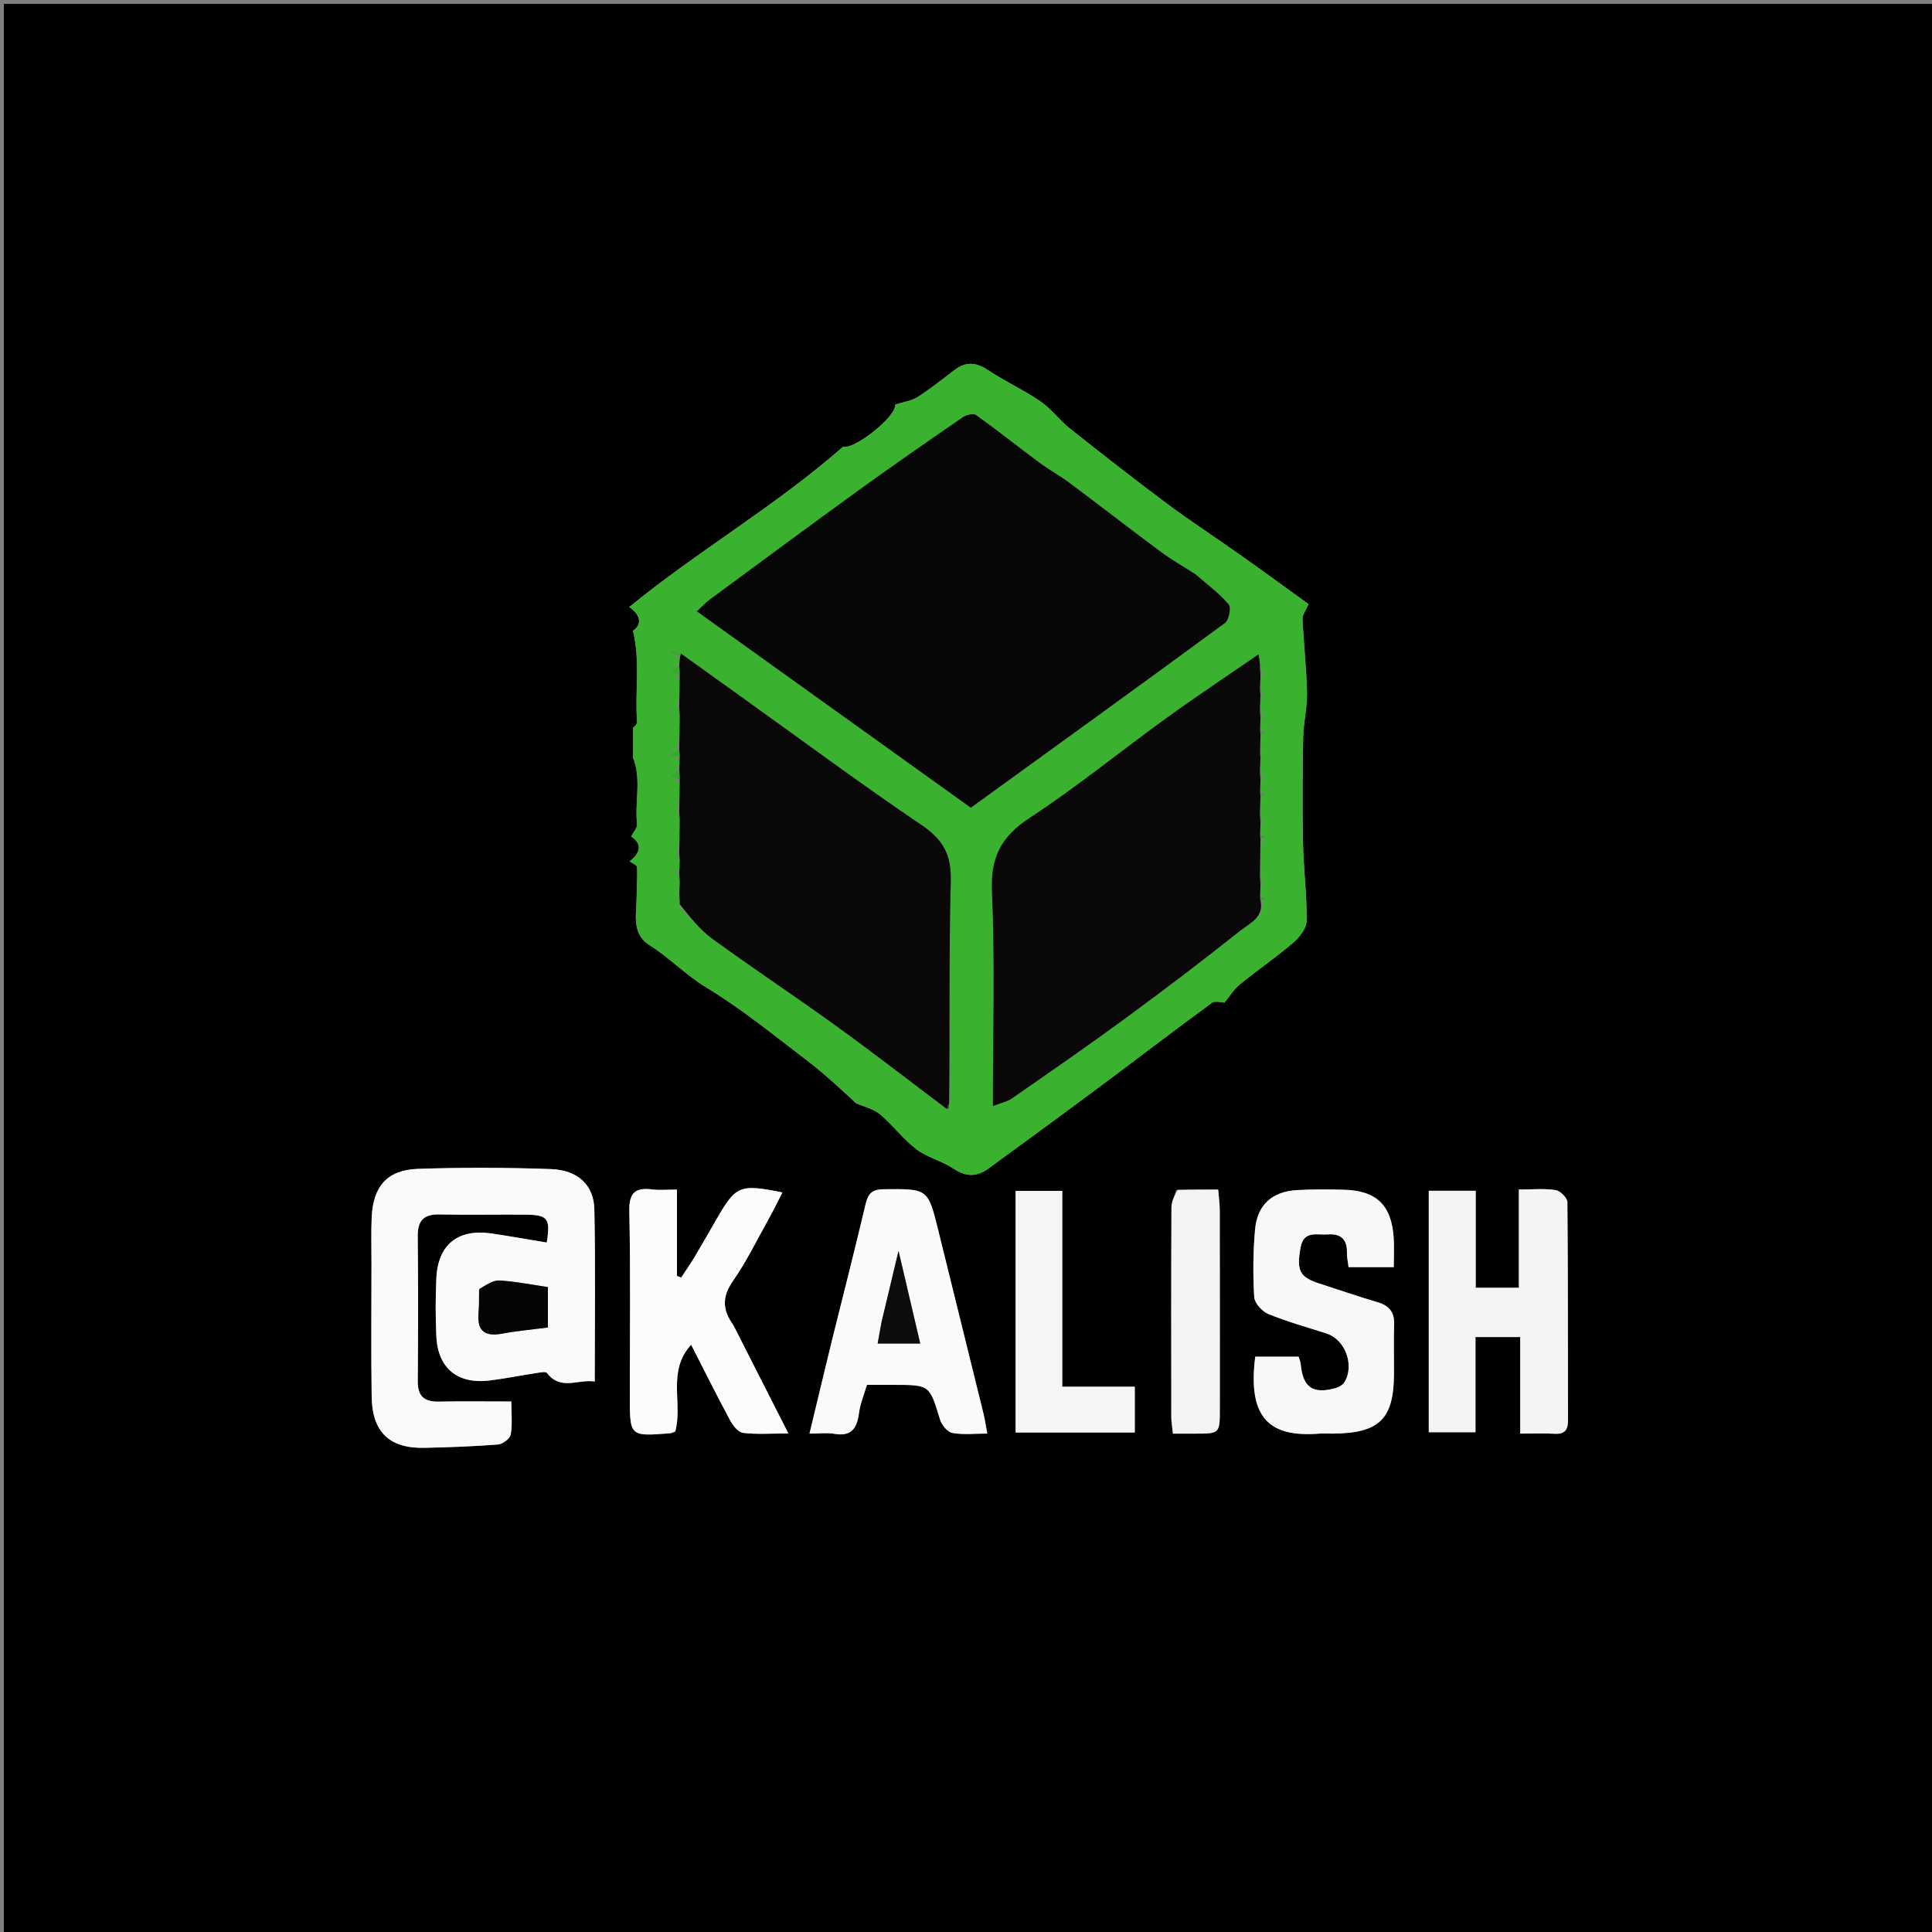 <svg version="1.1" id="Layer_1" xmlns="http://www.w3.org/2000/svg" xmlns:xlink="http://www.w3.org/1999/xlink" x="0px" y="0px"
	 width="100%" viewBox="0 0 500 500" enable-background="new 0 0 500 500" xml:space="preserve">
<rect x="0" y="0" width="500" height="500" fill="#808080" stroke="none"/>
<path fill="#010101" opacity="1" stroke="none" 
	d="
M349,501 
	C232.667,501 116.833,501 1,501 
	C1,334.333 1,167.667 1,1 
	C167.667,1 334.333,1 501,1 
	C501,167.667 501,334.333 501,501 
	C450.5,501 400,501 349,501 
M221.525,285.554 
	C223.628,286.473 226.071,286.983 227.76,288.395 
	C231.086,291.178 233.722,294.819 237.158,297.427 
	C239.993,299.579 243.776,300.447 246.762,302.447 
	C250.023,304.63 252.838,304.617 255.877,302.376 
	C260.1,299.261 264.358,296.194 268.583,293.083 
	C274.987,288.367 281.398,283.662 287.765,278.897 
	C296.381,272.45 304.918,265.896 313.614,259.56 
	C314.486,258.925 316.223,259.475 316.899,259.475 
	C318.269,257.819 319.341,256.017 320.868,254.774 
	C325.432,251.06 330.311,247.727 334.773,243.902 
	C336.389,242.517 338.142,240.172 338.16,238.248 
	C338.225,231.549 337.353,224.848 337.217,218.14 
	C337.032,209.038 337.089,199.928 337.261,190.825 
	C337.334,186.965 338.331,183.108 338.251,179.263 
	C338.119,172.897 337.379,166.546 337.092,160.18 
	C337.043,159.087 337.974,157.949 338.659,156.349 
	C332.765,152.098 326.817,147.745 320.802,143.487 
	C314.594,139.092 308.2,134.951 302.105,130.407 
	C293.574,124.047 285.193,117.481 276.858,110.865 
	C274.168,108.729 272.072,105.794 269.263,103.869 
	C264.964,100.923 260.151,98.73 255.806,95.842 
	C252.761,93.818 250.087,93.448 247.132,95.677 
	C243.955,98.073 240.853,100.595 237.508,102.732 
	C235.912,103.752 233.827,104.006 231.702,104.692 
	C231.894,108.045 220.664,116.603 218.268,115.548 
	C200.561,131.071 180.592,142.574 162.854,157.088 
	C165.992,159.305 166.092,161.695 163.813,163.234 
	C165.785,171.409 164.246,179.193 164.89,186.762 
	C164.955,187.525 163.778,188.393 163.819,188.337 
	C163.819,191.307 163.819,193.682 163.819,196.087 
	C166.055,201.452 164.258,207.543 164.866,213.306 
	C164.964,214.24 163.939,215.293 163.331,216.493 
	C166.214,218.32 165.831,220.725 162.936,222.912 
	C163.647,223.435 164.832,223.884 164.864,224.404 
	C165.009,226.79 164.778,229.197 164.781,231.596 
	C164.788,236.21 163.256,241.549 168.047,244.577 
	C173.282,247.887 177.507,252.367 182.878,255.618 
	C192.002,261.141 200.344,267.982 208.865,274.464 
	C213.155,277.728 217.117,281.424 221.525,285.554 
M96.139,327.504 
	C96.143,338.83 96.017,350.158 96.19,361.481 
	C96.332,370.679 100.839,374.911 109.936,374.698 
	C116.262,374.549 122.594,374.33 128.898,373.83 
	C130.101,373.734 131.986,372.321 132.172,371.27 
	C132.644,368.61 132.329,365.81 132.329,362.706 
	C125.485,362.706 119.507,362.622 113.532,362.737 
	C109.785,362.809 108.08,361.337 108.115,357.44 
	C108.228,344.949 108.241,332.455 108.108,319.964 
	C108.064,315.922 109.632,314.217 113.693,314.295 
	C121.019,314.435 128.35,314.305 135.678,314.343 
	C141.805,314.375 142.513,315.266 141.495,321.57 
	C136.738,320.783 131.99,319.93 127.22,319.222 
	C118.543,317.934 113.327,322.098 112.928,330.815 
	C112.701,335.8 112.701,340.812 112.925,345.797 
	C113.3,354.161 118.472,358.339 126.921,357.247 
	C130.877,356.736 134.798,355.955 138.744,355.352 
	C139.692,355.207 141.211,354.874 141.557,355.325 
	C145.131,359.983 149.58,356.859 153.919,357.531 
	C153.919,342.236 154.139,327.594 153.816,312.964 
	C153.678,306.663 149.53,302.807 142.591,302.558 
	C131.116,302.146 119.606,302.108 108.132,302.503 
	C100.22,302.776 96.565,307.021 96.197,315.015 
	C96.022,318.838 96.149,322.675 96.139,327.504 
M381.91,320.518 
	C381.91,316.435 381.91,312.351 381.91,308.169 
	C377.391,308.169 373.655,308.169 369.766,308.169 
	C369.766,329.21 369.766,349.924 369.766,370.671 
	C373.891,370.671 377.629,370.671 381.85,370.671 
	C381.85,362.259 381.85,354.18 381.85,346.032 
	C385.878,346.032 389.405,346.032 393.434,346.032 
	C393.434,354.433 393.434,362.513 393.434,371.02 
	C396.738,371.02 399.542,370.898 402.331,371.055 
	C404.987,371.205 405.808,370.038 405.8,367.528 
	C405.746,348.719 405.823,329.909 405.636,311.102 
	C405.625,310.007 403.794,308.184 402.604,307.995 
	C399.725,307.538 396.725,307.847 393.08,307.847 
	C393.08,316.754 393.08,325.11 393.08,333.268 
	C388.972,333.268 385.571,333.268 381.91,333.268 
	C381.91,329.131 381.91,325.32 381.91,320.518 
M345.37,371.013 
	C356.955,370.904 360.668,367.246 360.756,355.81 
	C360.789,351.479 360.651,347.144 360.797,342.818 
	C360.904,339.649 359.586,337.918 356.556,337.027 
	C351.46,335.529 346.436,333.784 341.379,332.152 
	C336.338,330.525 335.519,328.832 336.575,322.883 
	C337.379,318.352 340.895,319.674 343.665,319.464 
	C346.931,319.216 348.663,320.69 348.588,324.125 
	C348.56,325.387 348.861,326.656 349.013,327.927 
	C352.97,327.927 356.563,327.927 360.706,327.927 
	C360.706,325.187 360.85,322.727 360.68,320.288 
	C360.089,311.794 356.197,308.098 347.61,307.895 
	C343.616,307.8 339.607,307.767 335.622,308.004 
	C329.221,308.386 325.376,311.811 324.806,318.228 
	C324.291,324.016 324.248,329.885 324.589,335.683 
	C324.681,337.25 326.631,339.401 328.23,340.056 
	C333.135,342.063 338.282,343.478 343.337,345.117 
	C348.115,346.667 350.6,353.232 347.973,357.673 
	C347.539,358.406 346.526,359.003 345.664,359.242 
	C339.744,360.879 337.187,359.068 336.616,353.014 
	C336.557,352.387 336.28,351.78 336.088,351.108 
	C332.21,351.108 328.504,351.108 324.857,351.108 
	C322.757,367.55 329.065,371.977 341.418,371.023 
	C342.412,370.947 343.416,371.013 345.37,371.013 
M189.701,342.731 
	C186.933,339.015 186.833,335.63 189.66,331.56 
	C193.246,326.395 196.024,320.666 199.104,315.153 
	C200.275,313.056 201.314,310.885 202.49,308.599 
	C191.448,306.398 190.507,306.793 185.55,315.333 
	C183.632,318.638 181.757,321.969 179.796,325.249 
	C178.697,327.088 177.463,328.847 176.289,330.642 
	C175.926,330.499 175.562,330.356 175.198,330.214 
	C175.198,322.943 175.198,315.672 175.198,307.865 
	C172.748,307.865 170.759,308.061 168.823,307.826 
	C164.437,307.291 162.767,308.605 162.869,313.467 
	C163.208,329.447 162.997,345.438 162.997,361.425 
	C162.997,371.745 162.997,371.75 173.332,370.935 
	C173.805,370.897 174.262,370.648 174.753,370.488 
	C176.753,363.214 172.559,354.859 178.864,348.021 
	C182.302,354.734 185.552,361.26 189.006,367.677 
	C189.711,368.988 191.083,370.679 192.314,370.829 
	C195.811,371.258 199.395,370.98 204.035,370.98 
	C198.987,361.066 194.493,352.242 189.701,342.731 
M215.334,346.669 
	C213.429,354.612 211.524,362.556 209.497,371.008 
	C212.244,371.008 214.1,370.747 215.854,371.06 
	C220.18,371.831 221.773,369.813 222.285,365.816 
	C222.611,363.274 223.657,360.825 224.361,358.402 
	C227.032,358.402 229.193,358.402 231.355,358.402 
	C240.637,358.402 240.55,358.428 243.288,367.399 
	C243.713,368.792 245.21,370.609 246.467,370.842 
	C249.277,371.361 252.248,371.004 255.504,371.004 
	C255.085,368.77 254.883,367.304 254.532,365.875 
	C250.65,350.086 246.739,334.304 242.848,318.517 
	C240.141,307.533 240.152,307.66 228.683,307.774 
	C225.706,307.804 224.66,308.925 224.033,311.566 
	C221.31,323.028 218.439,334.455 215.334,346.669 
M274.909,352.437 
	C274.909,337.699 274.909,322.96 274.909,308.196 
	C270.331,308.196 266.594,308.196 262.832,308.196 
	C262.832,329.271 262.832,349.989 262.832,370.735 
	C273.377,370.735 283.47,370.735 293.681,370.735 
	C293.681,366.752 293.681,363.059 293.681,358.877 
	C287.196,358.877 281.122,358.877 274.909,358.877 
	C274.909,356.727 274.909,355.073 274.909,352.437 
M304.377,307.984 
	C303.958,309.47 303.179,310.955 303.172,312.443 
	C303.088,330.551 303.11,348.66 303.135,366.768 
	C303.136,368.042 303.382,369.316 303.559,371.023 
	C305.651,371.023 307.442,371.022 309.234,371.023 
	C315.685,371.025 315.689,371.026 315.689,364.576 
	C315.691,347.465 315.702,330.353 315.671,313.242 
	C315.668,311.511 315.411,309.781 315.258,307.866 
	C311.51,307.866 308.369,307.866 304.377,307.984 
z"/>
<path fill="#3BB22F" opacity="1" stroke="none" 
	d="
M221.377,285.239 
	C217.117,281.424 213.155,277.728 208.865,274.464 
	C200.344,267.982 192.002,261.141 182.878,255.618 
	C177.507,252.367 173.282,247.887 168.047,244.577 
	C163.256,241.549 164.788,236.21 164.781,231.596 
	C164.778,229.197 165.009,226.79 164.864,224.404 
	C164.832,223.884 163.647,223.435 162.936,222.912 
	C165.831,220.725 166.214,218.32 163.331,216.493 
	C163.939,215.293 164.964,214.24 164.866,213.306 
	C164.258,207.543 166.055,201.452 163.819,196.087 
	C163.819,193.682 163.819,191.307 163.819,188.337 
	C163.778,188.393 164.955,187.525 164.89,186.762 
	C164.246,179.193 165.785,171.409 163.813,163.234 
	C166.092,161.695 165.992,159.305 162.854,157.088 
	C180.592,142.574 200.561,131.071 218.268,115.548 
	C220.664,116.603 231.894,108.045 231.702,104.692 
	C233.827,104.006 235.912,103.752 237.508,102.732 
	C240.853,100.595 243.955,98.073 247.132,95.677 
	C250.087,93.448 252.761,93.818 255.806,95.842 
	C260.151,98.73 264.964,100.923 269.263,103.869 
	C272.072,105.794 274.168,108.729 276.858,110.865 
	C285.193,117.481 293.574,124.047 302.105,130.407 
	C308.2,134.951 314.594,139.092 320.802,143.487 
	C326.817,147.745 332.765,152.098 338.659,156.349 
	C337.974,157.949 337.043,159.087 337.092,160.18 
	C337.379,166.546 338.119,172.897 338.251,179.263 
	C338.331,183.108 337.334,186.965 337.261,190.825 
	C337.089,199.928 337.032,209.038 337.217,218.14 
	C337.353,224.848 338.225,231.549 338.16,238.248 
	C338.142,240.172 336.389,242.517 334.773,243.902 
	C330.311,247.727 325.432,251.06 320.868,254.774 
	C319.341,256.017 318.269,257.819 316.899,259.475 
	C316.223,259.475 314.486,258.925 313.614,259.56 
	C304.918,265.896 296.381,272.45 287.765,278.897 
	C281.398,283.662 274.987,288.367 268.583,293.083 
	C264.358,296.194 260.1,299.261 255.877,302.376 
	C252.838,304.617 250.023,304.63 246.762,302.447 
	C243.776,300.447 239.993,299.579 237.158,297.427 
	C233.722,294.819 231.086,291.178 227.76,288.395 
	C226.071,286.983 223.628,286.473 221.377,285.239 
M326.099,225.135 
	C326.136,222.433 326.174,219.73 326.664,216.972 
	C326.895,216.814 327.127,216.655 327.359,216.497 
	C326.976,216.322 326.594,216.148 326.102,215.226 
	C326.137,214.473 326.173,213.721 326.614,212.571 
	C326.479,211.725 326.344,210.878 326.1,209.235 
	C326.137,208.166 326.174,207.096 326.663,205.971 
	C326.895,205.812 327.126,205.654 327.357,205.495 
	C326.976,205.321 326.594,205.147 326.101,204.226 
	C326.137,203.473 326.173,202.721 326.613,201.569 
	C326.479,200.723 326.344,199.878 326.101,198.275 
	C326.138,197.513 326.174,196.751 326.474,195.794 
	C326.654,195.465 326.566,195.204 326.099,194.185 
	C326.137,192.799 326.174,191.413 326.664,189.972 
	C326.895,189.814 327.127,189.655 327.359,189.497 
	C326.976,189.322 326.594,189.148 326.101,188.226 
	C326.137,187.473 326.173,186.721 326.615,185.571 
	C326.48,184.725 326.345,183.878 326.101,182.283 
	C326.138,181.53 326.175,180.777 326.756,179.915 
	C326.575,179.269 326.393,178.622 326.101,177.228 
	C326.137,176.475 326.173,175.721 326.613,174.569 
	C326.478,173.723 326.343,172.877 326.096,171.364 
	C325.972,170.731 325.848,170.097 325.701,169.348 
	C317.654,174.896 309.671,180.185 301.919,185.792 
	C290.04,194.383 278.649,203.698 266.407,211.722 
	C259.031,216.556 256.329,221.892 256.716,230.753 
	C257.511,248.984 256.955,267.274 256.955,286.253 
	C258.98,285.458 260.641,285.137 261.913,284.254 
	C271.666,277.481 281.443,270.735 291.016,263.712 
	C301.14,256.285 311.152,248.695 320.97,240.871 
	C323.358,238.969 327.202,237.437 326.661,232.967 
	C326.892,232.809 327.123,232.651 327.355,232.493 
	C326.974,232.32 326.593,232.146 326.101,231.226 
	C326.137,230.473 326.173,229.721 326.614,228.571 
	C326.479,227.725 326.344,226.878 326.099,225.135 
M175.912,234.75 
	C178.716,237.519 181.226,240.693 184.378,242.982 
	C194.971,250.675 205.889,257.92 216.5,265.589 
	C226.124,272.545 235.51,279.831 245.269,287.32 
	C245.43,286.878 245.59,286.435 245.856,285.062 
	C245.869,266.07 245.549,247.069 246.075,228.092 
	C246.263,221.298 244.127,217.308 238.533,213.531 
	C223.16,203.152 208.251,192.085 193.162,181.285 
	C187.506,177.237 181.861,173.174 175.66,168.883 
	C175.036,168.68 174.411,168.478 173.787,168.275 
	C173.699,168.51 173.611,168.745 173.523,168.98 
	C174.293,169.322 175.064,169.665 175.905,170.683 
	C175.865,171.133 175.826,171.582 175.289,172.292 
	C174.761,172.829 174.233,173.366 173.705,173.903 
	C174.399,174.273 175.092,174.642 175.905,175.891 
	C175.865,178.257 175.826,180.623 175.284,183.065 
	C175.452,184.029 175.62,184.992 175.905,186.843 
	C175.865,189.225 175.826,191.607 175.203,194.066 
	C174.628,194.449 174.053,194.832 172.821,195.653 
	C174.347,195.839 175.066,195.927 175.902,196.765 
	C175.864,197.52 175.825,198.276 175.289,199.292 
	C174.761,199.829 174.233,200.366 173.705,200.903 
	C174.399,201.273 175.092,201.642 175.905,202.891 
	C175.865,205.257 175.825,207.623 175.283,210.065 
	C175.45,211.028 175.617,211.992 175.902,213.842 
	C175.863,216.225 175.824,218.608 175.242,221.093 
	C175.423,221.732 175.604,222.37 175.902,223.749 
	C175.863,224.496 175.825,225.242 175.284,226.065 
	C175.452,227.029 175.62,227.992 175.894,229.649 
	C175.859,230.114 175.823,230.579 175.381,231.391 
	C175.517,232.265 175.652,233.138 175.912,234.75 
M309.119,148.43 
	C306.221,146.576 303.204,144.881 300.447,142.836 
	C292.56,136.986 284.807,130.955 276.939,125.078 
	C274.365,123.156 271.521,121.597 268.941,119.684 
	C263.467,115.626 258.14,111.368 252.598,107.409 
	C251.91,106.918 250.039,107.386 249.13,108.011 
	C240.135,114.198 231.156,120.413 222.312,126.812 
	C209.377,136.172 196.548,145.679 183.696,155.154 
	C182.585,155.973 181.64,157.018 180.344,158.211 
	C204.313,175.391 227.737,192.182 251.249,209.036 
	C273.361,193.025 295.268,177.221 317.031,161.222 
	C318.056,160.469 318.676,157.239 317.991,156.433 
	C315.587,153.607 312.529,151.338 309.119,148.43 
z"/>
<path fill="#FAFAFA" opacity="1" stroke="none" 
	d="
M96.139,327.005 
	C96.149,322.675 96.022,318.838 96.197,315.015 
	C96.565,307.021 100.22,302.776 108.132,302.503 
	C119.606,302.108 131.116,302.146 142.591,302.558 
	C149.53,302.807 153.678,306.663 153.816,312.964 
	C154.139,327.594 153.919,342.236 153.919,357.531 
	C149.58,356.859 145.131,359.983 141.557,355.325 
	C141.211,354.874 139.692,355.207 138.744,355.352 
	C134.798,355.955 130.877,356.736 126.921,357.247 
	C118.472,358.339 113.3,354.161 112.925,345.797 
	C112.701,340.812 112.701,335.8 112.928,330.815 
	C113.327,322.098 118.543,317.934 127.22,319.222 
	C131.99,319.93 136.738,320.783 141.495,321.57 
	C142.513,315.266 141.805,314.375 135.678,314.343 
	C128.35,314.305 121.019,314.435 113.693,314.295 
	C109.632,314.217 108.064,315.922 108.108,319.964 
	C108.241,332.455 108.228,344.949 108.115,357.44 
	C108.08,361.337 109.785,362.809 113.532,362.737 
	C119.507,362.622 125.485,362.706 132.329,362.706 
	C132.329,365.81 132.644,368.61 132.172,371.27 
	C131.986,372.321 130.101,373.734 128.898,373.83 
	C122.594,374.33 116.262,374.549 109.936,374.698 
	C100.839,374.911 96.332,370.679 96.19,361.481 
	C96.017,350.158 96.143,338.83 96.139,327.005 
M123.956,334.031 
	C123.932,335.856 124.039,337.695 123.859,339.505 
	C123.407,344.056 125.074,346.046 129.853,345.161 
	C133.732,344.442 137.679,344.091 141.795,343.551 
	C141.795,339.884 141.795,336.484 141.795,333.096 
	C137.461,332.465 133.373,331.622 129.251,331.391 
	C127.576,331.297 125.826,332.533 123.956,334.031 
z"/>
<path fill="#F4F4F4" opacity="1" stroke="none" 
	d="
M381.91,321.014 
	C381.91,325.32 381.91,329.131 381.91,333.268 
	C385.571,333.268 388.972,333.268 393.08,333.268 
	C393.08,325.11 393.08,316.754 393.08,307.847 
	C396.725,307.847 399.725,307.538 402.604,307.995 
	C403.794,308.184 405.625,310.007 405.636,311.102 
	C405.823,329.909 405.746,348.719 405.8,367.528 
	C405.808,370.038 404.987,371.205 402.331,371.055 
	C399.542,370.898 396.738,371.02 393.434,371.02 
	C393.434,362.513 393.434,354.433 393.434,346.032 
	C389.405,346.032 385.878,346.032 381.85,346.032 
	C381.85,354.18 381.85,362.259 381.85,370.671 
	C377.629,370.671 373.891,370.671 369.766,370.671 
	C369.766,349.924 369.766,329.21 369.766,308.169 
	C373.655,308.169 377.391,308.169 381.91,308.169 
	C381.91,312.351 381.91,316.435 381.91,321.014 
z"/>
<path fill="#F8F8F8" opacity="1" stroke="none" 
	d="
M344.893,371.013 
	C343.416,371.013 342.412,370.947 341.418,371.023 
	C329.065,371.977 322.757,367.55 324.857,351.108 
	C328.504,351.108 332.21,351.108 336.088,351.108 
	C336.28,351.78 336.557,352.387 336.616,353.014 
	C337.187,359.068 339.744,360.879 345.664,359.242 
	C346.526,359.003 347.539,358.406 347.973,357.673 
	C350.6,353.232 348.115,346.667 343.337,345.117 
	C338.282,343.478 333.135,342.063 328.23,340.056 
	C326.631,339.401 324.681,337.25 324.589,335.683 
	C324.248,329.885 324.291,324.016 324.806,318.228 
	C325.376,311.811 329.221,308.386 335.622,308.004 
	C339.607,307.767 343.616,307.8 347.61,307.895 
	C356.197,308.098 360.089,311.794 360.68,320.288 
	C360.85,322.727 360.706,325.187 360.706,327.927 
	C356.563,327.927 352.97,327.927 349.013,327.927 
	C348.861,326.656 348.56,325.387 348.588,324.125 
	C348.663,320.69 346.931,319.216 343.665,319.464 
	C340.895,319.674 337.379,318.352 336.575,322.883 
	C335.519,328.832 336.338,330.525 341.379,332.152 
	C346.436,333.784 351.46,335.529 356.556,337.027 
	C359.586,337.918 360.904,339.649 360.797,342.818 
	C360.651,347.144 360.789,351.479 360.756,355.81 
	C360.668,367.246 356.955,370.904 344.893,371.013 
z"/>
<path fill="#FCFCFC" opacity="1" stroke="none" 
	d="
M189.85,343.074 
	C194.493,352.242 198.987,361.066 204.035,370.98 
	C199.395,370.98 195.811,371.258 192.314,370.829 
	C191.083,370.679 189.711,368.988 189.006,367.677 
	C185.552,361.26 182.302,354.734 178.864,348.021 
	C172.559,354.859 176.753,363.214 174.753,370.488 
	C174.262,370.648 173.805,370.897 173.332,370.935 
	C162.997,371.75 162.997,371.745 162.997,361.425 
	C162.997,345.438 163.208,329.447 162.869,313.467 
	C162.767,308.605 164.437,307.291 168.823,307.826 
	C170.759,308.061 172.748,307.865 175.198,307.865 
	C175.198,315.672 175.198,322.943 175.198,330.214 
	C175.562,330.356 175.926,330.499 176.289,330.642 
	C177.463,328.847 178.697,327.088 179.796,325.249 
	C181.757,321.969 183.632,318.638 185.55,315.333 
	C190.507,306.793 191.448,306.398 202.49,308.599 
	C201.314,310.885 200.275,313.056 199.104,315.153 
	C196.024,320.666 193.246,326.395 189.66,331.56 
	C186.833,335.63 186.933,339.015 189.85,343.074 
z"/>
<path fill="#FAFAFA" opacity="1" stroke="none" 
	d="
M215.478,346.282 
	C218.439,334.455 221.31,323.028 224.033,311.566 
	C224.66,308.925 225.706,307.804 228.683,307.774 
	C240.152,307.66 240.141,307.533 242.848,318.517 
	C246.739,334.304 250.65,350.086 254.532,365.875 
	C254.883,367.304 255.085,368.77 255.504,371.004 
	C252.248,371.004 249.277,371.361 246.467,370.842 
	C245.21,370.609 243.713,368.792 243.288,367.399 
	C240.55,358.428 240.637,358.402 231.355,358.402 
	C229.193,358.402 227.032,358.402 224.361,358.402 
	C223.657,360.825 222.611,363.274 222.285,365.816 
	C221.773,369.813 220.18,371.831 215.854,371.06 
	C214.1,370.747 212.244,371.008 209.497,371.008 
	C211.524,362.556 213.429,354.612 215.478,346.282 
M228.052,342.588 
	C227.749,344.283 227.447,345.977 227.139,347.702 
	C230.983,347.702 234.409,347.702 238.152,347.702 
	C236.316,339.865 234.551,332.329 232.538,323.735 
	C230.925,330.479 229.575,336.121 228.052,342.588 
z"/>
<path fill="#F5F5F5" opacity="1" stroke="none" 
	d="
M274.909,352.927 
	C274.909,355.073 274.909,356.727 274.909,358.877 
	C281.122,358.877 287.196,358.877 293.681,358.877 
	C293.681,363.059 293.681,366.752 293.681,370.735 
	C283.47,370.735 273.377,370.735 262.832,370.735 
	C262.832,349.989 262.832,329.271 262.832,308.196 
	C266.594,308.196 270.331,308.196 274.909,308.196 
	C274.909,322.96 274.909,337.699 274.909,352.927 
z"/>
<path fill="#F3F3F3" opacity="1" stroke="none" 
	d="
M304.803,307.925 
	C308.369,307.866 311.51,307.866 315.258,307.866 
	C315.411,309.781 315.668,311.511 315.671,313.242 
	C315.702,330.353 315.691,347.465 315.689,364.576 
	C315.689,371.026 315.685,371.025 309.234,371.023 
	C307.442,371.022 305.651,371.023 303.559,371.023 
	C303.382,369.316 303.136,368.042 303.135,366.768 
	C303.11,348.66 303.088,330.551 303.172,312.443 
	C303.179,310.955 303.958,309.47 304.803,307.925 
z"/>
<path fill="#080707" opacity="1" stroke="none" 
	d="
M309.419,148.644 
	C312.529,151.338 315.587,153.607 317.991,156.433 
	C318.676,157.239 318.056,160.469 317.031,161.222 
	C295.268,177.221 273.361,193.025 251.249,209.036 
	C227.737,192.182 204.313,175.391 180.344,158.211 
	C181.64,157.018 182.585,155.973 183.696,155.154 
	C196.548,145.679 209.377,136.172 222.312,126.812 
	C231.156,120.413 240.135,114.198 249.13,108.011 
	C250.039,107.386 251.91,106.918 252.598,107.409 
	C258.14,111.368 263.467,115.626 268.941,119.684 
	C271.521,121.597 274.365,123.156 276.939,125.078 
	C284.807,130.955 292.56,136.986 300.447,142.836 
	C303.204,144.881 306.221,146.576 309.419,148.644 
z"/>
<path fill="#0A0808" opacity="1" stroke="none" 
	d="
M175.787,199.032 
	C175.825,198.276 175.864,197.52 175.908,196.054 
	C175.871,194.892 175.828,194.44 175.786,193.989 
	C175.826,191.607 175.865,189.225 175.914,186.032 
	C175.877,184.476 175.831,183.732 175.786,182.989 
	C175.826,180.623 175.865,178.257 175.913,175.082 
	C175.876,173.526 175.831,172.779 175.786,172.032 
	C175.826,171.582 175.865,171.133 175.983,170.131 
	C176.061,169.579 176.211,169.119 176.211,169.119 
	C181.861,173.174 187.506,177.237 193.162,181.285 
	C208.251,192.085 223.16,203.152 238.533,213.531 
	C244.127,217.308 246.263,221.298 246.075,228.092 
	C245.549,247.069 245.869,266.07 245.631,285.649 
	C245.197,286.441 245.062,286.686 245.001,286.971 
	C235.51,279.831 226.124,272.545 216.5,265.589 
	C205.889,257.92 194.971,250.675 184.378,242.982 
	C181.226,240.693 178.716,237.519 175.917,234.013 
	C175.877,232.531 175.832,231.788 175.788,231.044 
	C175.823,230.579 175.859,230.114 175.909,228.935 
	C175.877,227.476 175.831,226.732 175.786,225.989 
	C175.825,225.242 175.863,224.496 175.908,223.045 
	C175.871,221.891 175.828,221.441 175.785,220.991 
	C175.824,218.608 175.863,216.225 175.911,213.031 
	C175.875,211.476 175.83,210.732 175.785,209.989 
	C175.825,207.623 175.865,205.257 175.913,202.082 
	C175.876,200.525 175.832,199.779 175.787,199.032 
z"/>
<path fill="#0A0809" opacity="1" stroke="none" 
	d="
M326.212,190.027 
	C326.174,191.413 326.137,192.799 326.107,194.843 
	C326.115,195.5 326.211,195.989 326.211,195.989 
	C326.174,196.751 326.138,197.513 326.087,199.017 
	C326.119,200.496 326.164,201.232 326.209,201.968 
	C326.173,202.721 326.137,203.473 326.108,204.863 
	C326.148,205.676 326.18,205.851 326.212,206.027 
	C326.174,207.096 326.137,208.166 326.086,209.998 
	C326.119,211.496 326.164,212.232 326.209,212.968 
	C326.173,213.721 326.137,214.473 326.108,215.863 
	C326.148,216.676 326.18,216.851 326.212,217.027 
	C326.174,219.73 326.136,222.433 326.086,225.948 
	C326.119,227.496 326.164,228.232 326.209,228.968 
	C326.173,229.721 326.137,230.473 326.108,231.863 
	C326.147,232.676 326.18,232.851 326.212,233.027 
	C327.202,237.437 323.358,238.969 320.97,240.871 
	C311.152,248.695 301.14,256.285 291.016,263.712 
	C281.443,270.735 271.666,277.481 261.913,284.254 
	C260.641,285.137 258.98,285.458 256.955,286.253 
	C256.955,267.274 257.511,248.984 256.716,230.753 
	C256.329,221.892 259.031,216.556 266.407,211.722 
	C278.649,203.698 290.04,194.383 301.919,185.792 
	C309.671,180.185 317.654,174.896 325.701,169.348 
	C325.848,170.097 325.972,170.731 326.084,172.062 
	C326.118,173.496 326.164,174.232 326.209,174.968 
	C326.173,175.721 326.137,176.475 326.092,177.941 
	C326.126,179.111 326.169,179.568 326.212,180.024 
	C326.175,180.777 326.138,181.53 326.087,183.022 
	C326.119,184.496 326.164,185.232 326.209,185.968 
	C326.173,186.721 326.137,187.473 326.108,188.863 
	C326.148,189.676 326.18,189.851 326.212,190.027 
z"/>
<path fill="#37AA2E" opacity="1" stroke="none" 
	d="
M175.537,172.162 
	C175.831,172.779 175.876,173.526 175.854,174.642 
	C175.092,174.642 174.399,174.273 173.705,173.903 
	C174.233,173.366 174.761,172.829 175.537,172.162 
z"/>
<path fill="#37AA2E" opacity="1" stroke="none" 
	d="
M175.538,199.162 
	C175.832,199.779 175.876,200.525 175.854,201.642 
	C175.092,201.642 174.399,201.273 173.705,200.903 
	C174.233,200.366 174.761,199.829 175.538,199.162 
z"/>
<path fill="#37AA2E" opacity="1" stroke="none" 
	d="
M175.495,194.027 
	C175.828,194.44 175.871,194.892 175.85,195.679 
	C175.066,195.927 174.347,195.839 172.821,195.653 
	C174.053,194.832 174.628,194.449 175.495,194.027 
z"/>
<path fill="#37AA2E" opacity="1" stroke="none" 
	d="
M175.936,169.001 
	C176.211,169.119 176.061,169.579 175.947,169.793 
	C175.064,169.665 174.293,169.322 173.523,168.98 
	C173.611,168.745 173.699,168.51 173.787,168.275 
	C174.411,168.478 175.036,168.68 175.936,169.001 
z"/>
<path fill="#37AA2E" opacity="1" stroke="none" 
	d="
M175.584,231.218 
	C175.832,231.788 175.877,232.531 175.855,233.643 
	C175.652,233.138 175.517,232.265 175.584,231.218 
z"/>
<path fill="#37AA2E" opacity="1" stroke="none" 
	d="
M175.535,226.027 
	C175.831,226.732 175.877,227.476 175.855,228.588 
	C175.62,227.992 175.452,227.029 175.535,226.027 
z"/>
<path fill="#37AA2E" opacity="1" stroke="none" 
	d="
M175.514,221.042 
	C175.828,221.441 175.871,221.891 175.85,222.675 
	C175.604,222.37 175.423,221.732 175.514,221.042 
z"/>
<path fill="#37AA2E" opacity="1" stroke="none" 
	d="
M175.534,210.027 
	C175.83,210.732 175.875,211.476 175.852,212.587 
	C175.617,211.992 175.45,211.028 175.534,210.027 
z"/>
<path fill="#37AA2E" opacity="1" stroke="none" 
	d="
M175.535,183.027 
	C175.831,183.732 175.877,184.476 175.855,185.588 
	C175.62,184.992 175.452,184.029 175.535,183.027 
z"/>
<path fill="#31A925" opacity="1" stroke="none" 
	d="
M326.484,179.97 
	C326.169,179.568 326.126,179.111 326.147,178.315 
	C326.393,178.622 326.575,179.269 326.484,179.97 
z"/>
<path fill="#31A925" opacity="1" stroke="none" 
	d="
M326.412,228.77 
	C326.164,228.232 326.119,227.496 326.141,226.396 
	C326.344,226.878 326.479,227.725 326.412,228.77 
z"/>
<path fill="#31A925" opacity="1" stroke="none" 
	d="
M326.412,212.77 
	C326.164,212.232 326.119,211.496 326.141,210.396 
	C326.344,210.878 326.479,211.725 326.412,212.77 
z"/>
<path fill="#31A925" opacity="1" stroke="none" 
	d="
M326.411,201.769 
	C326.164,201.232 326.119,200.496 326.141,199.396 
	C326.344,199.878 326.479,200.723 326.411,201.769 
z"/>
<path fill="#31A925" opacity="1" stroke="none" 
	d="
M326.412,185.77 
	C326.164,185.232 326.119,184.496 326.141,183.396 
	C326.345,183.878 326.48,184.725 326.412,185.77 
z"/>
<path fill="#31A925" opacity="1" stroke="none" 
	d="
M326.411,174.769 
	C326.164,174.232 326.118,173.496 326.14,172.396 
	C326.343,172.877 326.478,173.723 326.411,174.769 
z"/>
<path fill="#31A925" opacity="1" stroke="none" 
	d="
M326.438,217 
	C326.18,216.851 326.148,216.676 326.164,216.237 
	C326.594,216.148 326.976,216.322 327.359,216.497 
	C327.127,216.655 326.895,216.814 326.438,217 
z"/>
<path fill="#31A925" opacity="1" stroke="none" 
	d="
M326.436,232.997 
	C326.18,232.851 326.147,232.676 326.164,232.237 
	C326.593,232.146 326.974,232.32 327.355,232.493 
	C327.123,232.651 326.892,232.809 326.436,232.997 
z"/>
<path fill="#112B10" opacity="1" stroke="none" 
	d="
M245.135,287.146 
	C245.062,286.686 245.197,286.441 245.579,286.114 
	C245.59,286.435 245.43,286.878 245.135,287.146 
z"/>
<path fill="#31A925" opacity="1" stroke="none" 
	d="
M326.438,205.999 
	C326.18,205.851 326.148,205.676 326.164,205.236 
	C326.594,205.147 326.976,205.321 327.357,205.495 
	C327.126,205.654 326.895,205.812 326.438,205.999 
z"/>
<path fill="#31A925" opacity="1" stroke="none" 
	d="
M326.438,190 
	C326.18,189.851 326.148,189.676 326.164,189.237 
	C326.594,189.148 326.976,189.322 327.359,189.497 
	C327.127,189.655 326.895,189.814 326.438,190 
z"/>
<path fill="#31A925" opacity="1" stroke="none" 
	d="
M326.343,195.892 
	C326.211,195.989 326.115,195.5 326.163,195.256 
	C326.566,195.204 326.654,195.465 326.343,195.892 
z"/>
<path fill="#050505" opacity="1" stroke="none" 
	d="
M124.033,333.597 
	C125.826,332.533 127.576,331.297 129.251,331.391 
	C133.373,331.622 137.461,332.465 141.795,333.096 
	C141.795,336.484 141.795,339.884 141.795,343.551 
	C137.679,344.091 133.732,344.442 129.853,345.161 
	C125.074,346.046 123.407,344.056 123.859,339.505 
	C124.039,337.695 123.932,335.856 124.033,333.597 
z"/>
<path fill="#0D0D0D" opacity="1" stroke="none" 
	d="
M228.138,342.175 
	C229.575,336.121 230.925,330.479 232.538,323.735 
	C234.551,332.329 236.316,339.865 238.152,347.702 
	C234.409,347.702 230.983,347.702 227.139,347.702 
	C227.447,345.977 227.749,344.283 228.138,342.175 
z"/>
</svg>